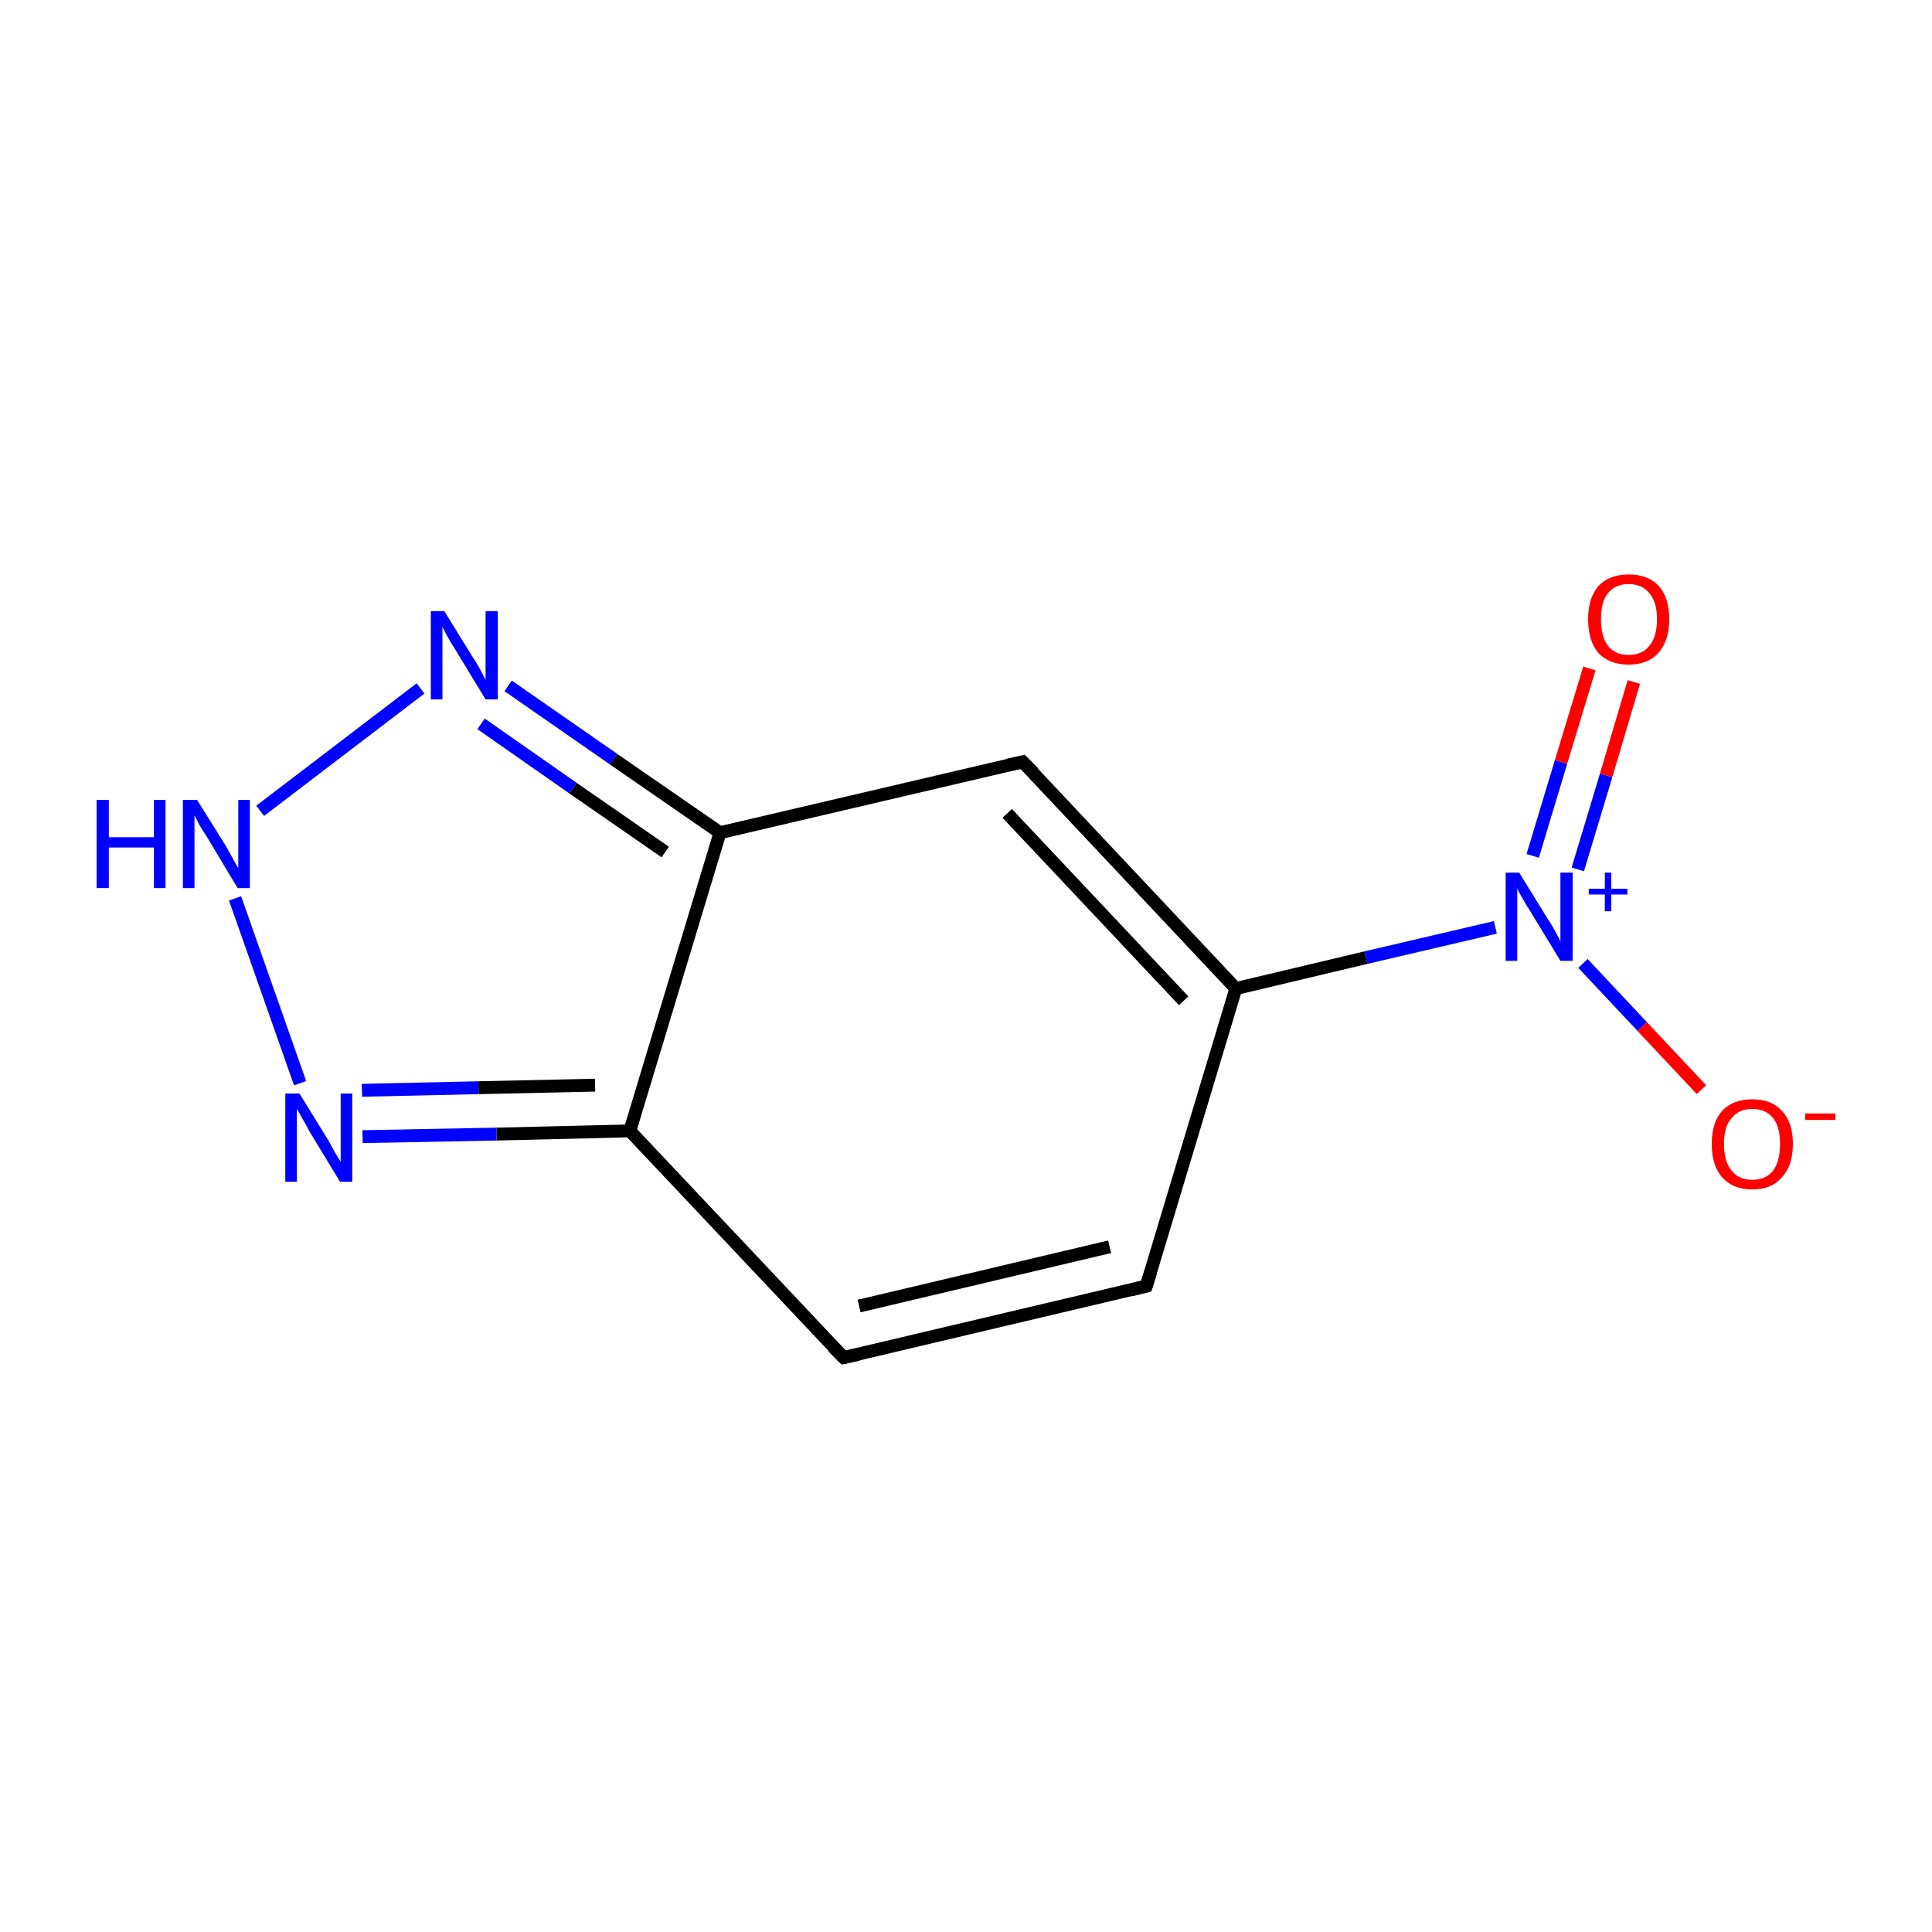 <?xml version='1.0' encoding='iso-8859-1'?>
<svg version='1.1' baseProfile='full'
              xmlns='http://www.w3.org/2000/svg'
                      xmlns:rdkit='http://www.rdkit.org/xml'
                      xmlns:xlink='http://www.w3.org/1999/xlink'
                  xml:space='preserve'
width='300px' height='300px' viewBox='0 0 300 300'>
<!-- END OF HEADER -->
<rect style='opacity:1.0;fill:#FFFFFF;stroke:none' width='300.0' height='300.0' x='0.0' y='0.0'> </rect>
<path class='bond-0 atom-0 atom-1' d='M 178.0,199.7 L 131.0,210.8' style='fill:none;fill-rule:evenodd;stroke:#000000;stroke-width:2.0px;stroke-linecap:butt;stroke-linejoin:miter;stroke-opacity:1' />
<path class='bond-0 atom-0 atom-1' d='M 172.3,193.6 L 133.4,202.8' style='fill:none;fill-rule:evenodd;stroke:#000000;stroke-width:2.0px;stroke-linecap:butt;stroke-linejoin:miter;stroke-opacity:1' />
<path class='bond-1 atom-1 atom-2' d='M 131.0,210.8 L 97.8,175.6' style='fill:none;fill-rule:evenodd;stroke:#000000;stroke-width:2.0px;stroke-linecap:butt;stroke-linejoin:miter;stroke-opacity:1' />
<path class='bond-2 atom-2 atom-3' d='M 97.8,175.6 L 77.1,176.1' style='fill:none;fill-rule:evenodd;stroke:#000000;stroke-width:2.0px;stroke-linecap:butt;stroke-linejoin:miter;stroke-opacity:1' />
<path class='bond-2 atom-2 atom-3' d='M 77.1,176.1 L 56.3,176.5' style='fill:none;fill-rule:evenodd;stroke:#0000FF;stroke-width:2.0px;stroke-linecap:butt;stroke-linejoin:miter;stroke-opacity:1' />
<path class='bond-2 atom-2 atom-3' d='M 92.4,168.5 L 74.3,168.9' style='fill:none;fill-rule:evenodd;stroke:#000000;stroke-width:2.0px;stroke-linecap:butt;stroke-linejoin:miter;stroke-opacity:1' />
<path class='bond-2 atom-2 atom-3' d='M 74.3,168.9 L 56.2,169.3' style='fill:none;fill-rule:evenodd;stroke:#0000FF;stroke-width:2.0px;stroke-linecap:butt;stroke-linejoin:miter;stroke-opacity:1' />
<path class='bond-3 atom-3 atom-4' d='M 46.6,168.2 L 36.5,139.5' style='fill:none;fill-rule:evenodd;stroke:#0000FF;stroke-width:2.0px;stroke-linecap:butt;stroke-linejoin:miter;stroke-opacity:1' />
<path class='bond-4 atom-4 atom-5' d='M 40.4,125.9 L 65.3,106.9' style='fill:none;fill-rule:evenodd;stroke:#0000FF;stroke-width:2.0px;stroke-linecap:butt;stroke-linejoin:miter;stroke-opacity:1' />
<path class='bond-5 atom-5 atom-6' d='M 78.9,106.5 L 95.3,117.9' style='fill:none;fill-rule:evenodd;stroke:#0000FF;stroke-width:2.0px;stroke-linecap:butt;stroke-linejoin:miter;stroke-opacity:1' />
<path class='bond-5 atom-5 atom-6' d='M 95.3,117.9 L 111.8,129.3' style='fill:none;fill-rule:evenodd;stroke:#000000;stroke-width:2.0px;stroke-linecap:butt;stroke-linejoin:miter;stroke-opacity:1' />
<path class='bond-5 atom-5 atom-6' d='M 74.7,112.4 L 89.0,122.4' style='fill:none;fill-rule:evenodd;stroke:#0000FF;stroke-width:2.0px;stroke-linecap:butt;stroke-linejoin:miter;stroke-opacity:1' />
<path class='bond-5 atom-5 atom-6' d='M 89.0,122.4 L 103.3,132.3' style='fill:none;fill-rule:evenodd;stroke:#000000;stroke-width:2.0px;stroke-linecap:butt;stroke-linejoin:miter;stroke-opacity:1' />
<path class='bond-6 atom-6 atom-7' d='M 111.8,129.3 L 158.8,118.3' style='fill:none;fill-rule:evenodd;stroke:#000000;stroke-width:2.0px;stroke-linecap:butt;stroke-linejoin:miter;stroke-opacity:1' />
<path class='bond-7 atom-7 atom-8' d='M 158.8,118.3 L 191.9,153.5' style='fill:none;fill-rule:evenodd;stroke:#000000;stroke-width:2.0px;stroke-linecap:butt;stroke-linejoin:miter;stroke-opacity:1' />
<path class='bond-7 atom-7 atom-8' d='M 156.4,126.3 L 183.8,155.4' style='fill:none;fill-rule:evenodd;stroke:#000000;stroke-width:2.0px;stroke-linecap:butt;stroke-linejoin:miter;stroke-opacity:1' />
<path class='bond-8 atom-8 atom-9' d='M 191.9,153.5 L 212.1,148.7' style='fill:none;fill-rule:evenodd;stroke:#000000;stroke-width:2.0px;stroke-linecap:butt;stroke-linejoin:miter;stroke-opacity:1' />
<path class='bond-8 atom-8 atom-9' d='M 212.1,148.7 L 232.2,144.0' style='fill:none;fill-rule:evenodd;stroke:#0000FF;stroke-width:2.0px;stroke-linecap:butt;stroke-linejoin:miter;stroke-opacity:1' />
<path class='bond-9 atom-9 atom-10' d='M 245.0,135.0 L 249.4,120.4' style='fill:none;fill-rule:evenodd;stroke:#0000FF;stroke-width:2.0px;stroke-linecap:butt;stroke-linejoin:miter;stroke-opacity:1' />
<path class='bond-9 atom-9 atom-10' d='M 249.4,120.4 L 253.7,105.9' style='fill:none;fill-rule:evenodd;stroke:#FF0000;stroke-width:2.0px;stroke-linecap:butt;stroke-linejoin:miter;stroke-opacity:1' />
<path class='bond-9 atom-9 atom-10' d='M 238.0,132.9 L 242.4,118.3' style='fill:none;fill-rule:evenodd;stroke:#0000FF;stroke-width:2.0px;stroke-linecap:butt;stroke-linejoin:miter;stroke-opacity:1' />
<path class='bond-9 atom-9 atom-10' d='M 242.4,118.3 L 246.8,103.8' style='fill:none;fill-rule:evenodd;stroke:#FF0000;stroke-width:2.0px;stroke-linecap:butt;stroke-linejoin:miter;stroke-opacity:1' />
<path class='bond-10 atom-9 atom-11' d='M 245.8,149.6 L 255.0,159.4' style='fill:none;fill-rule:evenodd;stroke:#0000FF;stroke-width:2.0px;stroke-linecap:butt;stroke-linejoin:miter;stroke-opacity:1' />
<path class='bond-10 atom-9 atom-11' d='M 255.0,159.4 L 264.2,169.2' style='fill:none;fill-rule:evenodd;stroke:#FF0000;stroke-width:2.0px;stroke-linecap:butt;stroke-linejoin:miter;stroke-opacity:1' />
<path class='bond-11 atom-8 atom-0' d='M 191.9,153.5 L 178.0,199.7' style='fill:none;fill-rule:evenodd;stroke:#000000;stroke-width:2.0px;stroke-linecap:butt;stroke-linejoin:miter;stroke-opacity:1' />
<path class='bond-12 atom-6 atom-2' d='M 111.8,129.3 L 97.8,175.6' style='fill:none;fill-rule:evenodd;stroke:#000000;stroke-width:2.0px;stroke-linecap:butt;stroke-linejoin:miter;stroke-opacity:1' />
<path d='M 175.6,200.3 L 178.0,199.7 L 178.7,197.4' style='fill:none;stroke:#000000;stroke-width:2.0px;stroke-linecap:butt;stroke-linejoin:miter;stroke-miterlimit:10;stroke-opacity:1;' />
<path d='M 133.3,210.3 L 131.0,210.8 L 129.3,209.1' style='fill:none;stroke:#000000;stroke-width:2.0px;stroke-linecap:butt;stroke-linejoin:miter;stroke-miterlimit:10;stroke-opacity:1;' />
<path d='M 156.5,118.8 L 158.8,118.3 L 160.5,120.0' style='fill:none;stroke:#000000;stroke-width:2.0px;stroke-linecap:butt;stroke-linejoin:miter;stroke-miterlimit:10;stroke-opacity:1;' />
<path class='atom-3' d='M 46.5 169.8
L 51.0 177.1
Q 51.4 177.8, 52.1 179.1
Q 52.9 180.4, 52.9 180.4
L 52.9 169.8
L 54.7 169.8
L 54.7 183.5
L 52.8 183.5
L 48.0 175.6
Q 47.5 174.6, 46.9 173.6
Q 46.3 172.5, 46.1 172.2
L 46.1 183.5
L 44.3 183.5
L 44.3 169.8
L 46.5 169.8
' fill='#0000FF'/>
<path class='atom-4' d='M 15.0 124.2
L 16.9 124.2
L 16.9 130.0
L 23.9 130.0
L 23.9 124.2
L 25.7 124.2
L 25.7 137.9
L 23.9 137.9
L 23.9 131.6
L 16.9 131.6
L 16.9 137.9
L 15.0 137.9
L 15.0 124.2
' fill='#0000FF'/>
<path class='atom-4' d='M 30.6 124.2
L 35.1 131.4
Q 35.5 132.1, 36.2 133.4
Q 36.9 134.7, 37.0 134.8
L 37.0 124.2
L 38.8 124.2
L 38.8 137.9
L 36.9 137.9
L 32.1 129.9
Q 31.5 129.0, 30.9 128.0
Q 30.4 126.9, 30.2 126.6
L 30.2 137.9
L 28.4 137.9
L 28.4 124.2
L 30.6 124.2
' fill='#0000FF'/>
<path class='atom-5' d='M 69.0 94.9
L 73.5 102.2
Q 74.0 102.9, 74.7 104.2
Q 75.4 105.5, 75.4 105.6
L 75.4 94.9
L 77.3 94.9
L 77.3 108.6
L 75.4 108.6
L 70.6 100.7
Q 70.0 99.8, 69.4 98.7
Q 68.8 97.6, 68.7 97.3
L 68.7 108.6
L 66.9 108.6
L 66.9 94.9
L 69.0 94.9
' fill='#0000FF'/>
<path class='atom-9' d='M 235.9 135.5
L 240.4 142.8
Q 240.9 143.5, 241.6 144.8
Q 242.3 146.1, 242.3 146.2
L 242.3 135.5
L 244.2 135.5
L 244.2 149.2
L 242.3 149.2
L 237.5 141.3
Q 236.9 140.4, 236.3 139.3
Q 235.7 138.3, 235.6 137.9
L 235.6 149.2
L 233.8 149.2
L 233.8 135.5
L 235.9 135.5
' fill='#0000FF'/>
<path class='atom-9' d='M 246.7 138.0
L 249.2 138.0
L 249.2 135.5
L 250.2 135.5
L 250.2 138.0
L 252.7 138.0
L 252.7 138.9
L 250.2 138.9
L 250.2 141.5
L 249.2 141.5
L 249.2 138.9
L 246.7 138.9
L 246.7 138.0
' fill='#0000FF'/>
<path class='atom-10' d='M 246.6 96.1
Q 246.6 92.9, 248.2 91.0
Q 249.9 89.2, 252.9 89.2
Q 255.9 89.2, 257.6 91.0
Q 259.2 92.9, 259.2 96.1
Q 259.2 99.5, 257.5 101.4
Q 255.9 103.2, 252.9 103.2
Q 249.9 103.2, 248.2 101.4
Q 246.6 99.5, 246.6 96.1
M 252.9 101.7
Q 255.0 101.7, 256.1 100.3
Q 257.3 98.9, 257.3 96.1
Q 257.3 93.5, 256.1 92.1
Q 255.0 90.7, 252.9 90.7
Q 250.8 90.7, 249.7 92.1
Q 248.6 93.4, 248.6 96.1
Q 248.6 98.9, 249.7 100.3
Q 250.8 101.7, 252.9 101.7
' fill='#FF0000'/>
<path class='atom-11' d='M 265.8 177.6
Q 265.8 174.3, 267.4 172.5
Q 269.1 170.7, 272.1 170.7
Q 275.1 170.7, 276.7 172.5
Q 278.4 174.3, 278.4 177.6
Q 278.4 181.0, 276.7 182.8
Q 275.1 184.7, 272.1 184.7
Q 269.1 184.7, 267.4 182.8
Q 265.8 181.0, 265.8 177.6
M 272.1 183.2
Q 274.2 183.2, 275.3 181.8
Q 276.4 180.4, 276.4 177.6
Q 276.4 174.9, 275.3 173.6
Q 274.2 172.2, 272.1 172.2
Q 270.0 172.2, 268.9 173.6
Q 267.7 174.9, 267.7 177.6
Q 267.7 180.4, 268.9 181.8
Q 270.0 183.2, 272.1 183.2
' fill='#FF0000'/>
<path class='atom-11' d='M 280.3 172.9
L 285.0 172.9
L 285.0 173.9
L 280.3 173.9
L 280.3 172.9
' fill='#FF0000'/>
</svg>
